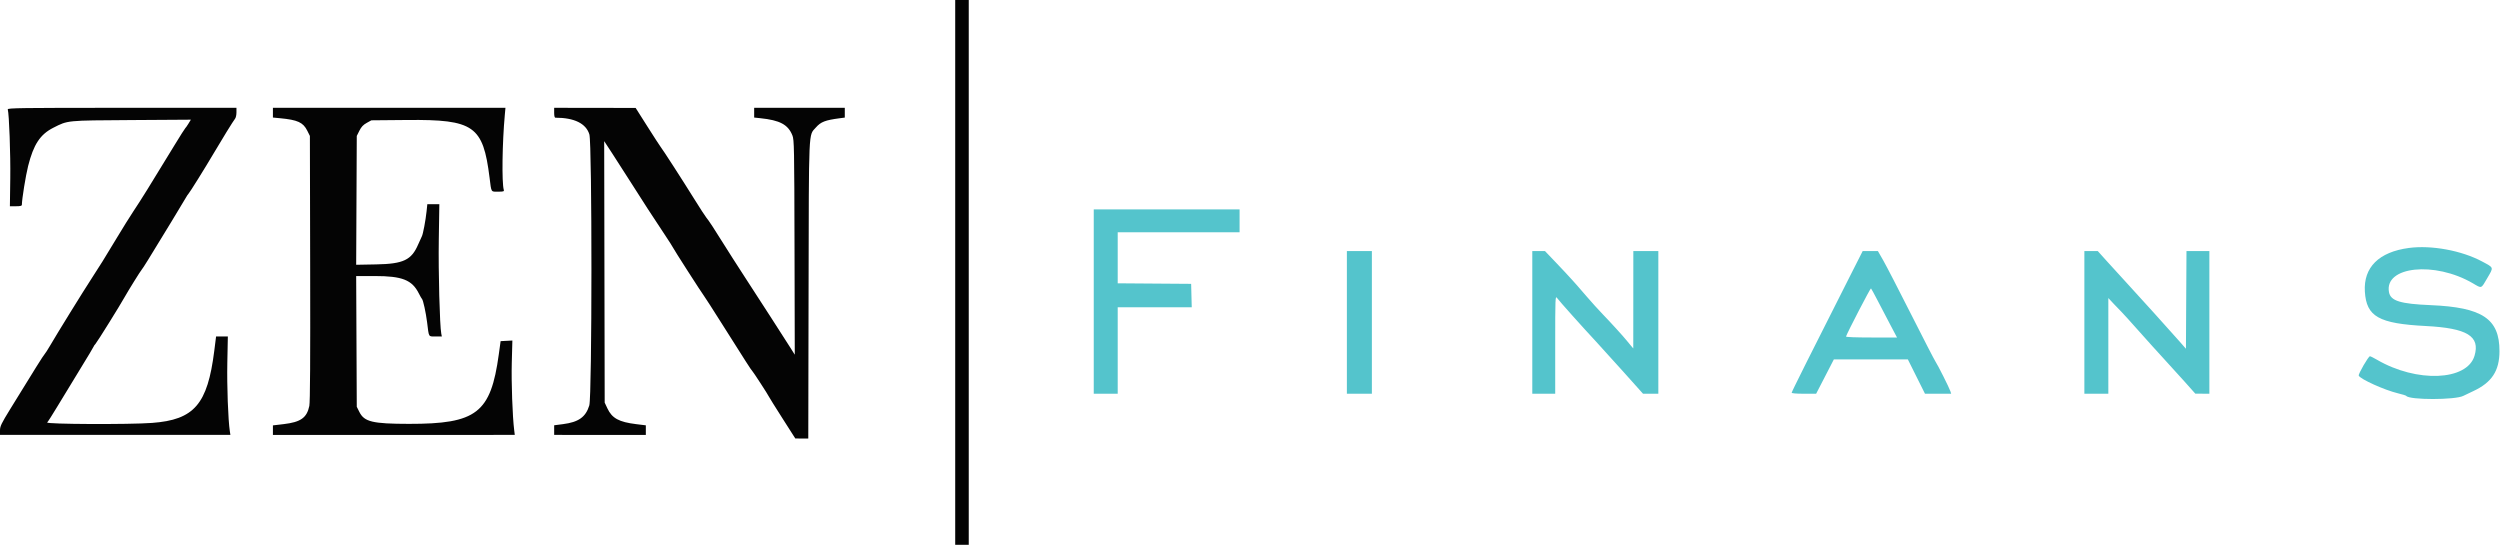 <?xml version="1.0" encoding="UTF-8"?> <svg xmlns="http://www.w3.org/2000/svg" xmlns:xlink="http://www.w3.org/1999/xlink" id="svg" width="400" height="87.26" viewBox="0, 0, 400,87.26"><g id="svgg"><path id="path0" d="M175.000 48.250 L 175.000 63.000 176.917 63.000 L 178.833 63.000 178.833 56.083 L 178.833 49.167 184.755 49.167 L 190.678 49.167 190.630 47.292 L 190.583 45.417 184.708 45.373 L 178.833 45.329 178.833 41.248 L 178.833 37.167 188.583 37.167 L 198.333 37.167 198.333 35.333 L 198.333 33.500 186.667 33.500 L 175.000 33.500 175.000 48.250 M385.417 39.674 C 380.622 40.314,378.139 42.777,378.379 46.657 C 378.626 50.663,380.596 51.775,388.136 52.164 C 394.754 52.505,396.855 53.790,395.923 56.927 C 394.730 60.945,386.664 61.268,380.305 57.552 C 379.786 57.248,379.284 57.000,379.190 57.000 C 378.948 57.000,377.302 59.846,377.399 60.097 C 377.610 60.647,381.550 62.426,383.667 62.928 C 384.354 63.091,384.954 63.277,385.000 63.341 C 385.483 64.015,392.883 64.008,394.145 63.333 C 394.294 63.253,394.992 62.920,395.694 62.594 C 398.690 61.204,399.917 59.335,399.917 56.163 C 399.917 51.001,397.174 49.171,388.917 48.824 C 384.028 48.618,382.500 48.143,382.238 46.747 C 381.463 42.614,389.545 41.758,395.654 45.326 C 397.122 46.183,396.941 46.249,397.975 44.480 C 399.004 42.719,399.050 42.863,397.148 41.843 C 393.868 40.084,389.039 39.191,385.417 39.674 M215.500 51.583 L 215.500 63.000 217.500 63.000 L 219.500 63.000 219.500 51.583 L 219.500 40.167 217.500 40.167 L 215.500 40.167 215.500 51.583 M245.167 51.583 L 245.167 63.000 247.000 63.000 L 248.833 63.000 248.833 55.130 C 248.833 47.632,248.847 47.279,249.121 47.671 C 249.421 48.101,253.408 52.559,255.314 54.595 C 255.920 55.242,257.873 57.399,259.652 59.386 L 262.887 63.000 264.110 63.000 L 265.333 63.000 265.333 51.583 L 265.333 40.167 263.333 40.167 L 261.333 40.167 261.328 47.958 L 261.323 55.750 260.953 55.314 C 260.750 55.074,260.440 54.699,260.266 54.481 C 259.737 53.819,257.614 51.489,256.418 50.258 C 255.800 49.621,254.646 48.346,253.855 47.425 C 253.065 46.504,252.380 45.712,252.334 45.667 C 252.288 45.621,251.918 45.208,251.512 44.750 C 251.106 44.292,249.968 43.073,248.983 42.042 L 247.193 40.167 246.180 40.167 L 245.167 40.167 245.167 51.583 M295.891 44.392 C 289.966 56.085,286.667 62.682,286.667 62.833 C 286.667 62.935,287.423 62.999,288.625 62.998 L 290.583 62.996 292.000 60.250 L 293.417 57.504 299.336 57.502 L 305.255 57.500 306.627 60.250 L 307.999 63.000 310.094 63.000 L 312.189 63.000 312.072 62.625 C 311.908 62.099,310.020 58.337,309.667 57.833 C 309.506 57.604,307.766 54.229,305.799 50.333 C 303.832 46.438,301.827 42.556,301.343 41.708 L 300.462 40.167 299.247 40.167 L 298.031 40.167 295.891 44.392 M333.500 51.583 L 333.500 63.000 335.417 63.000 L 337.333 63.000 337.333 55.343 L 337.333 47.687 338.208 48.626 C 338.690 49.142,339.245 49.719,339.443 49.907 C 339.642 50.096,340.901 51.487,342.243 53.000 C 343.585 54.512,345.378 56.500,346.227 57.417 C 347.077 58.333,348.554 59.961,349.511 61.034 L 351.250 62.985 352.375 62.992 L 353.500 63.000 353.500 51.583 L 353.500 40.167 351.668 40.167 L 349.837 40.167 349.793 47.984 L 349.750 55.801 348.750 54.658 C 347.377 53.089,341.981 47.115,340.103 45.083 C 339.256 44.167,337.905 42.685,337.101 41.792 L 335.640 40.167 334.570 40.167 L 333.500 40.167 333.500 51.583 M300.375 48.000 C 300.874 48.962,301.786 50.706,302.402 51.875 L 303.522 54.000 299.414 54.000 C 296.928 54.000,295.327 53.938,295.361 53.844 C 295.637 53.067,299.276 46.054,299.359 46.139 C 299.419 46.200,299.876 47.038,300.375 48.000 " stroke="none" fill="#54c4cc" fill-rule="evenodd"></path><path id="path1" d="M152.833 43.583 L 152.833 87.167 153.917 87.167 L 155.000 87.167 155.000 43.583 L 155.000 0.000 153.917 0.000 L 152.833 0.000 152.833 43.583 M1.243 17.500 C 1.463 18.264,1.696 24.689,1.644 28.542 L 1.583 33.000 2.542 33.000 C 3.255 33.000,3.500 32.940,3.500 32.765 C 3.500 31.893,4.111 28.103,4.501 26.555 C 5.370 23.108,6.426 21.505,8.531 20.439 C 10.896 19.242,10.540 19.277,21.061 19.210 L 30.538 19.149 30.153 19.783 C 29.941 20.131,29.715 20.454,29.651 20.500 C 29.586 20.546,28.826 21.746,27.960 23.167 C 23.796 29.999,22.642 31.856,21.299 33.876 C 20.776 34.663,19.658 36.457,18.813 37.862 C 16.783 41.240,15.840 42.759,14.587 44.667 C 13.407 46.465,9.073 53.474,8.026 55.281 C 7.644 55.939,7.235 56.577,7.117 56.697 C 6.916 56.902,5.600 59.005,1.625 65.470 C 0.214 67.764,0.000 68.210,0.000 68.848 L 0.000 69.583 18.431 69.583 L 36.863 69.583 36.774 69.000 C 36.497 67.186,36.298 61.756,36.371 58.042 L 36.455 53.833 35.514 53.833 L 34.573 53.833 34.283 56.138 C 33.205 64.698,31.079 67.162,24.333 67.667 C 20.670 67.942,7.262 67.881,7.552 67.591 C 7.685 67.458,8.414 66.314,9.172 65.050 C 9.929 63.785,11.551 61.122,12.775 59.132 C 13.999 57.142,15.000 55.470,15.000 55.417 C 15.000 55.363,15.131 55.177,15.292 55.003 C 15.564 54.708,19.247 48.790,19.961 47.500 C 20.471 46.580,22.536 43.259,22.656 43.167 C 22.716 43.121,23.181 42.408,23.688 41.583 C 26.089 37.683,29.332 32.350,29.666 31.750 C 29.871 31.383,30.092 31.046,30.157 31.000 C 30.298 30.901,32.910 26.711,34.157 24.583 C 35.409 22.448,37.355 19.297,37.614 18.987 C 37.734 18.842,37.833 18.392,37.833 17.987 L 37.833 17.250 19.502 17.250 C 3.287 17.250,1.179 17.279,1.243 17.500 M43.667 18.028 L 43.667 18.807 44.792 18.914 C 47.639 19.185,48.497 19.578,49.167 20.917 L 49.583 21.750 49.628 42.917 C 49.659 57.556,49.618 64.350,49.493 64.948 C 49.100 66.845,48.117 67.540,45.375 67.861 L 43.667 68.061 43.667 68.827 L 43.667 69.592 63.016 69.588 L 82.365 69.583 82.271 68.833 C 81.996 66.645,81.801 61.177,81.885 58.034 L 81.980 54.484 81.039 54.534 L 80.099 54.583 79.808 56.696 C 78.517 66.096,76.267 67.835,65.417 67.818 C 59.602 67.809,58.288 67.493,57.500 65.917 L 57.083 65.083 57.036 54.625 L 56.988 44.167 59.977 44.167 C 64.353 44.167,65.926 44.788,67.012 46.947 C 67.235 47.388,67.463 47.788,67.519 47.833 C 67.698 47.978,68.145 50.026,68.338 51.583 C 68.642 54.029,68.525 53.833,69.683 53.833 L 70.693 53.833 70.603 53.375 C 70.356 52.114,70.128 43.508,70.207 38.375 L 70.295 32.667 69.333 32.667 L 68.372 32.667 68.255 33.792 C 68.102 35.258,67.687 37.462,67.499 37.810 C 67.417 37.960,67.153 38.542,66.912 39.103 C 65.836 41.609,64.548 42.223,60.202 42.304 L 56.988 42.364 57.036 32.057 L 57.083 21.750 57.500 20.917 C 57.808 20.301,58.113 19.974,58.667 19.667 L 59.417 19.250 65.165 19.198 C 75.831 19.102,77.293 20.126,78.329 28.417 C 78.633 30.849,78.523 30.667,79.681 30.667 C 80.562 30.667,80.678 30.630,80.605 30.375 C 80.269 29.217,80.359 22.836,80.774 18.333 L 80.873 17.250 62.270 17.250 L 43.667 17.250 43.667 18.028 M88.667 18.042 C 88.667 18.573,88.737 18.833,88.879 18.833 C 91.883 18.833,93.758 19.755,94.298 21.495 C 94.746 22.940,94.736 63.424,94.287 64.874 C 93.713 66.731,92.576 67.540,90.089 67.861 L 88.667 68.044 88.667 68.814 L 88.667 69.583 96.000 69.588 L 103.333 69.593 103.333 68.823 L 103.333 68.053 101.777 67.862 C 99.031 67.525,97.923 66.918,97.188 65.351 L 96.750 64.417 96.710 43.500 L 96.670 22.583 97.926 24.500 C 98.617 25.554,100.013 27.729,101.029 29.333 C 102.993 32.434,104.289 34.431,106.375 37.570 C 107.085 38.639,107.667 39.550,107.667 39.593 C 107.667 39.695,112.396 47.064,112.652 47.361 C 112.757 47.483,114.075 49.533,115.579 51.917 C 119.365 57.915,120.214 59.237,120.343 59.333 C 120.477 59.435,122.926 63.202,123.018 63.450 C 123.054 63.547,124.021 65.096,125.167 66.892 L 127.250 70.158 128.287 70.162 L 129.325 70.167 129.372 46.458 C 129.425 20.087,129.350 21.751,130.532 20.406 C 131.333 19.493,132.025 19.225,134.375 18.917 L 135.167 18.813 135.167 18.031 L 135.167 17.250 127.917 17.250 L 120.667 17.250 120.667 18.030 L 120.667 18.809 121.625 18.909 C 124.795 19.237,126.092 19.931,126.785 21.669 C 127.064 22.368,127.086 23.536,127.123 39.583 L 127.163 56.750 126.456 55.629 C 125.537 54.170,121.861 48.470,119.118 44.250 C 117.926 42.417,116.463 40.129,115.867 39.167 C 114.418 36.828,113.313 35.145,113.004 34.804 C 112.864 34.651,111.966 33.263,111.007 31.721 C 109.215 28.836,105.977 23.822,105.670 23.456 C 105.574 23.343,104.643 21.904,103.600 20.260 L 101.704 17.269 95.185 17.260 L 88.667 17.250 88.667 18.042 " stroke="none" fill="#040404" fill-rule="evenodd"></path></g></svg> 